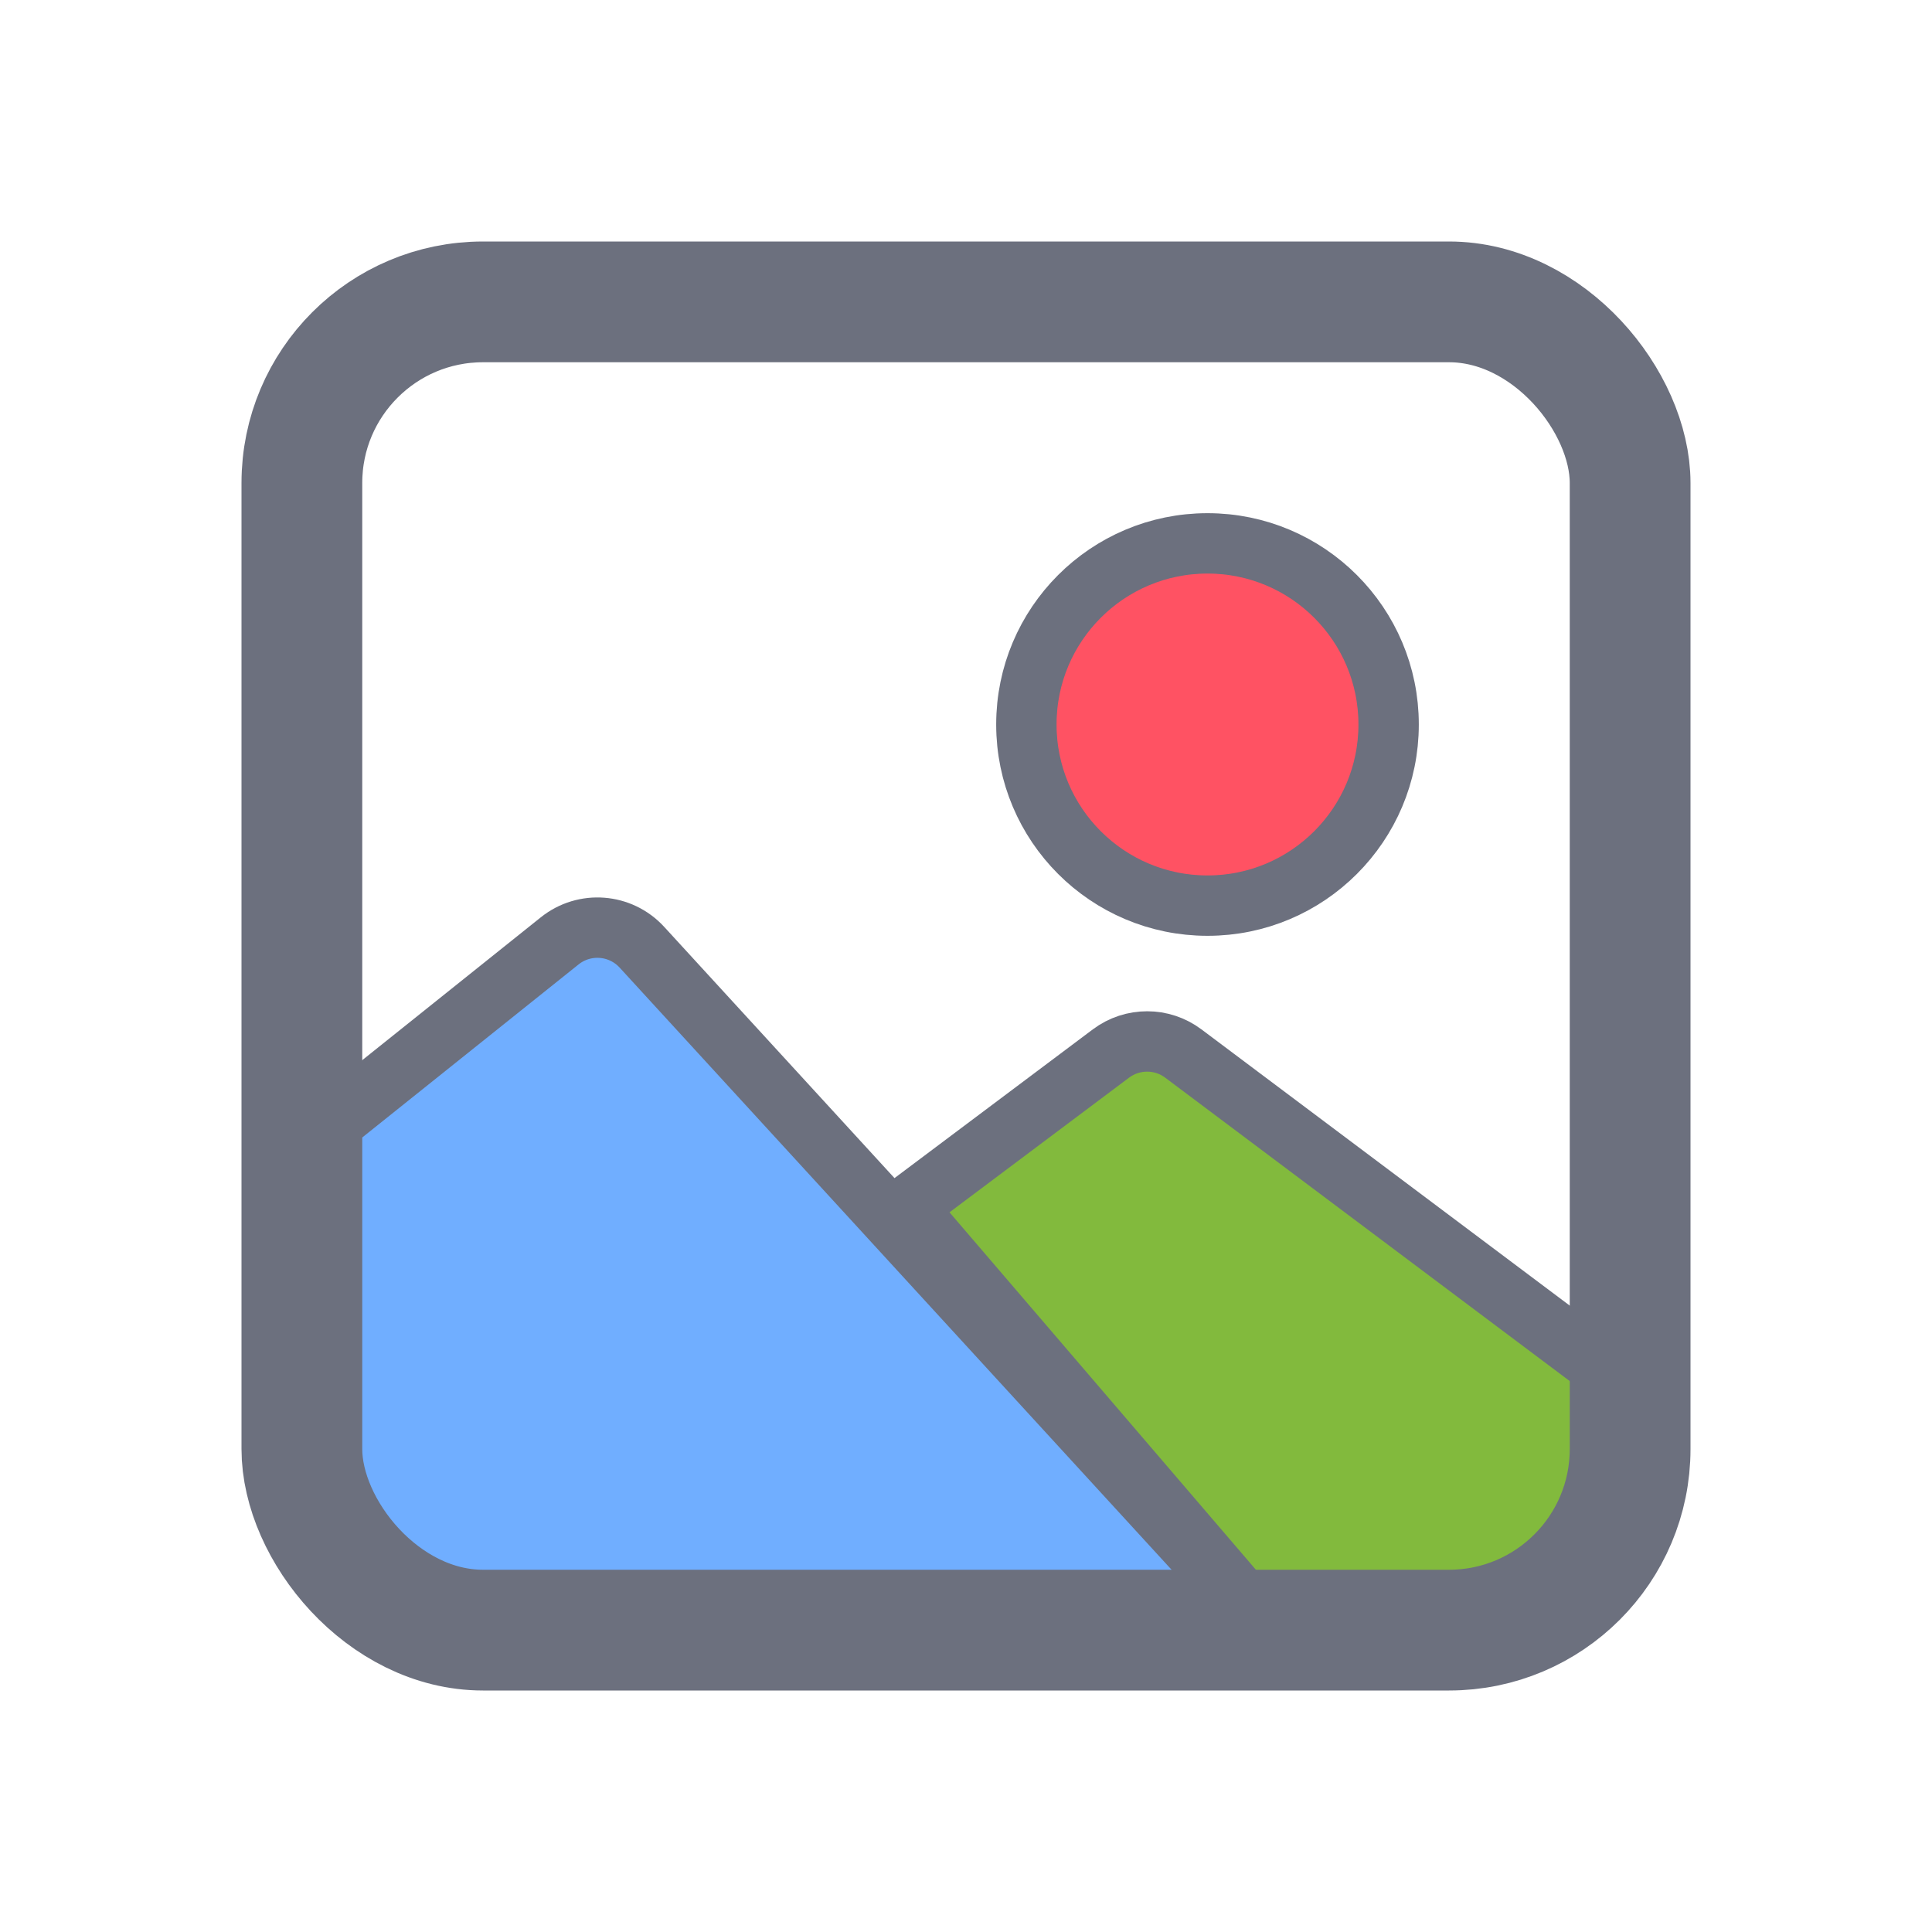 <svg width="32" height="32" viewBox="0 0 32 32" fill="none" xmlns="http://www.w3.org/2000/svg">
<path d="M21 27L10.632 15.689C10.276 15.301 9.681 15.255 9.27 15.584L5 19V24C5 25.657 6.343 27 8 27H21Z" fill="#70AEFF" stroke="#6C707E"/>
<path d="M27 23L19.6 17.45C19.244 17.183 18.756 17.183 18.4 17.45L15 20L21 27H23C25.209 27 27 25.209 27 23Z" fill="#82BA3D" stroke="#6C707E"/>
<circle cx="20" cy="12" r="3" fill="#FF5263" stroke="#6C707E"/>
<rect x="5" y="5" width="22" height="22" rx="3" stroke="#6C707E" stroke-width="2"/>
</svg>
